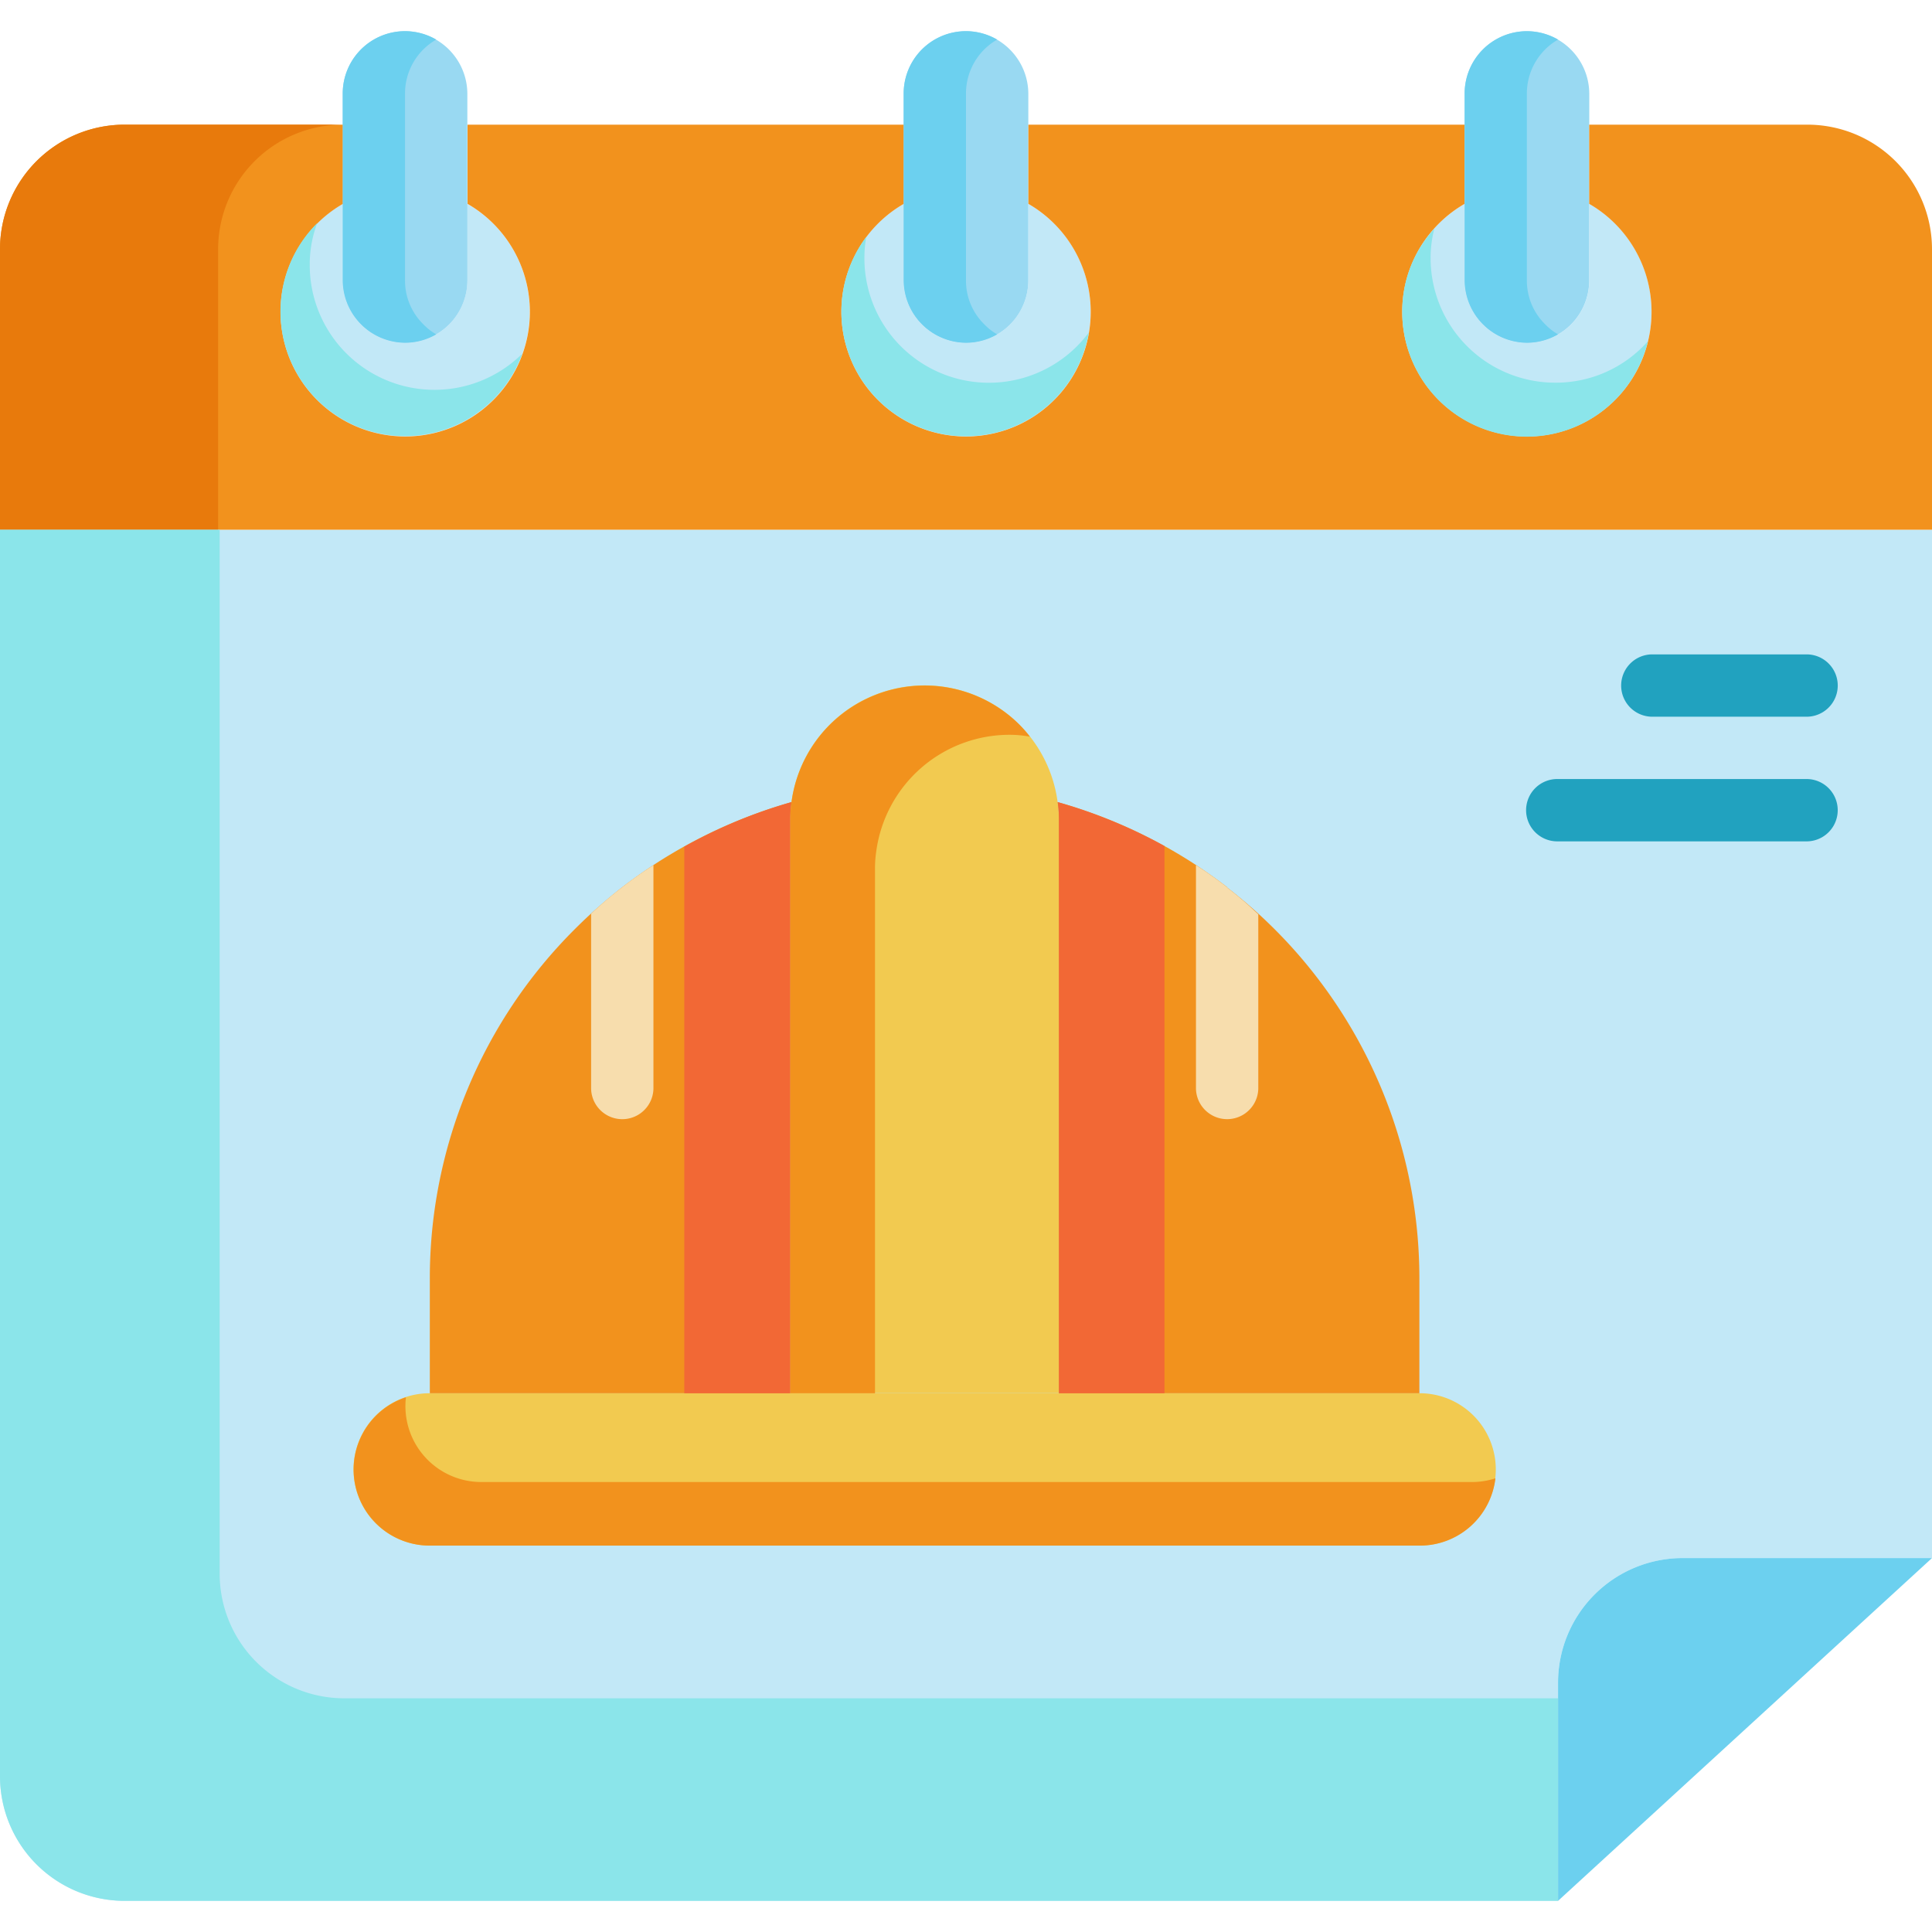 <svg xmlns="http://www.w3.org/2000/svg" xmlns:xlink="http://www.w3.org/1999/xlink" width="97" height="97" viewBox="0 0 97 97">
  <defs>
    <clipPath id="clip-path">
      <rect id="Rectángulo_35132" data-name="Rectángulo 35132" width="97" height="97" transform="translate(843 4760)" fill="#fff505"/>
    </clipPath>
  </defs>
  <g id="Enmascarar_grupo_72" data-name="Enmascarar grupo 72" transform="translate(-843 -4760)" clip-path="url(#clip-path)">
    <g id="dia-laboral_1_" data-name="dia-laboral (1)" transform="translate(841.435 4758.436)">
      <g id="Grupo_81280" data-name="Grupo 81280">
        <path id="Trazado_156493" data-name="Trazado 156493" d="M98.565,28.161V79.79H86.048a6.256,6.256,0,0,0-6.258,6.258V97H7.823a6.256,6.256,0,0,1-6.258-6.258V28.161h97Z" fill="#c2e8f7"/>
        <path id="Trazado_156494" data-name="Trazado 156494" d="M28.161,17.21A6.258,6.258,0,1,1,18.774,11.8v3.849A3.152,3.152,0,0,0,21.9,18.774a3.138,3.138,0,0,0,3.129-3.129V11.8A6.227,6.227,0,0,1,28.161,17.21Z" fill="#c2e8f7"/>
        <path id="Trazado_156495" data-name="Trazado 156495" d="M56.323,17.21A6.258,6.258,0,1,1,46.935,11.8v3.849a3.152,3.152,0,0,0,3.129,3.129,3.138,3.138,0,0,0,3.129-3.129V11.8A6.227,6.227,0,0,1,56.323,17.21Z" fill="#c2e8f7"/>
        <path id="Trazado_156496" data-name="Trazado 156496" d="M84.484,17.21A6.258,6.258,0,1,1,75.1,11.8v3.849a3.152,3.152,0,0,0,3.129,3.129,3.138,3.138,0,0,0,3.129-3.129V11.8A6.227,6.227,0,0,1,84.484,17.21Z" fill="#c2e8f7"/>
      </g>
      <path id="Trazado_156497" data-name="Trazado 156497" d="M81.355,11.8v3.849a3.138,3.138,0,0,1-3.129,3.129A3.152,3.152,0,0,1,75.1,15.645V6.258a3.138,3.138,0,0,1,3.129-3.129,3.152,3.152,0,0,1,3.129,3.129V11.8Z" fill="#99d9f2"/>
      <path id="Trazado_156498" data-name="Trazado 156498" d="M53.194,11.8v3.849a3.138,3.138,0,0,1-3.129,3.129,3.152,3.152,0,0,1-3.129-3.129V6.258a3.138,3.138,0,0,1,3.129-3.129,3.152,3.152,0,0,1,3.129,3.129V11.8Z" fill="#99d9f2"/>
      <path id="Trazado_156499" data-name="Trazado 156499" d="M25.032,11.8v3.849A3.138,3.138,0,0,1,21.9,18.774a3.152,3.152,0,0,1-3.129-3.129V6.258A3.138,3.138,0,0,1,21.9,3.129a3.152,3.152,0,0,1,3.129,3.129V11.8Z" fill="#99d9f2"/>
      <path id="Trazado_156500" data-name="Trazado 156500" d="M92.306,7.823H81.355V11.8a6.258,6.258,0,1,1-6.258,0V7.823h-21.9V11.8a6.258,6.258,0,1,1-6.258,0V7.823h-21.9V11.8a6.258,6.258,0,1,1-6.258,0V7.823H7.823a6.256,6.256,0,0,0-6.258,6.258V28.161h97V14.081A6.256,6.256,0,0,0,92.306,7.823Z" fill="#f2921d"/>
      <path id="Trazado_156501" data-name="Trazado 156501" d="M7.823,7.823H18.774a6.256,6.256,0,0,0-6.258,6.258V28.161H1.565V14.081A6.256,6.256,0,0,1,7.823,7.823Z" fill="#e87a0c"/>
      <path id="Trazado_156502" data-name="Trazado 156502" d="M84.3,18.7A6.253,6.253,0,0,1,71.968,17.21a6.09,6.09,0,0,1,1.611-4.162,5.743,5.743,0,0,0-.188,1.471,6.256,6.256,0,0,0,6.258,6.258A6.17,6.17,0,0,0,84.3,18.7Z" fill="#8be5ea"/>
      <path id="Trazado_156503" data-name="Trazado 156503" d="M56.229,18.258a6.255,6.255,0,1,1-11.171-4.8,5.979,5.979,0,0,0-.094,1.064,6.25,6.25,0,0,0,11.265,3.739Z" fill="#8be5ea"/>
      <path id="Trazado_156504" data-name="Trazado 156504" d="M27.786,19.322a6.255,6.255,0,1,1-10.295-6.555,5.883,5.883,0,0,0-.375,2.112,6.262,6.262,0,0,0,10.67,4.443Z" fill="#8be5ea"/>
      <path id="Trazado_156505" data-name="Trazado 156505" d="M18.852,86.831a6.256,6.256,0,0,1-6.258-6.258V28.161H1.565V90.742A6.256,6.256,0,0,0,7.823,97H79.79V86.831Z" fill="#8be5ea"/>
      <path id="Trazado_156506" data-name="Trazado 156506" d="M79.149,17.851a2.837,2.837,0,0,0,.641.5,3.121,3.121,0,0,1-1.565.422A3.152,3.152,0,0,1,75.1,15.645V6.258A3.125,3.125,0,0,1,79.79,3.551a3.123,3.123,0,0,0-1.565,2.707v9.387A3.059,3.059,0,0,0,79.149,17.851Z" fill="#6cd0ef"/>
      <path id="Trazado_156507" data-name="Trazado 156507" d="M50.988,17.851a2.836,2.836,0,0,0,.641.5,3.121,3.121,0,0,1-1.565.422,3.152,3.152,0,0,1-3.129-3.129V6.258a3.125,3.125,0,0,1,4.694-2.707,3.123,3.123,0,0,0-1.565,2.707v9.387A3.059,3.059,0,0,0,50.988,17.851Z" fill="#6cd0ef"/>
      <path id="Trazado_156508" data-name="Trazado 156508" d="M22.826,17.851a2.837,2.837,0,0,0,.641.5,3.121,3.121,0,0,1-1.565.422,3.152,3.152,0,0,1-3.129-3.129V6.258a3.125,3.125,0,0,1,4.694-2.707A3.123,3.123,0,0,0,21.9,6.258v9.387A3.059,3.059,0,0,0,22.826,17.851Z" fill="#6cd0ef"/>
      <path id="Trazado_156509" data-name="Trazado 156509" d="M23.139,71.514h49.7a3.825,3.825,0,0,1,0,7.65h-49.7a3.825,3.825,0,1,1,0-7.65Z" fill="#f2ca50"/>
      <path id="Trazado_156510" data-name="Trazado 156510" d="M76.646,75.785a3.815,3.815,0,0,1-3.8,3.379h-49.7a3.819,3.819,0,0,1-1.2-7.447,3.81,3.81,0,0,0,3.8,4.255h49.7A3.809,3.809,0,0,0,76.646,75.785Z" fill="#f2921d"/>
      <path id="Trazado_156511" data-name="Trazado 156511" d="M54.727,71.4v.11H41.241V42.727a5.7,5.7,0,0,1,.063-.892,6.738,6.738,0,0,1,13.361,0,5.7,5.7,0,0,1,.063.892Z" fill="#f2ca50"/>
      <path id="Trazado_156512" data-name="Trazado 156512" d="M53.272,38.55a5.633,5.633,0,0,0-1.033-.094,6.753,6.753,0,0,0-6.68,5.851,5.833,5.833,0,0,0-.063.892V71.514H41.241V42.727a5.7,5.7,0,0,1,.063-.892,6.746,6.746,0,0,1,11.452-3.88,6.106,6.106,0,0,1,.516.595Z" fill="#f2921d"/>
      <path id="Trazado_156513" data-name="Trazado 156513" d="M32.808,46.106a25.263,25.263,0,0,1,8.5-4.271,5.7,5.7,0,0,0-.063.892V71.514h-18.1V65.788a24.743,24.743,0,0,1,7.275-17.57A25.663,25.663,0,0,1,32.808,46.106Z" fill="#f2921d"/>
      <path id="Trazado_156514" data-name="Trazado 156514" d="M41.3,41.835a5.7,5.7,0,0,0-.063.892V71.514H35.921V44.072A25.043,25.043,0,0,1,41.3,41.835Z" fill="#f26835"/>
      <path id="Trazado_156515" data-name="Trazado 156515" d="M63.175,46.122a24.781,24.781,0,0,1,9.653,19.666v5.726h-18.1V42.727a5.7,5.7,0,0,0-.063-.892,25.052,25.052,0,0,1,8.511,4.271Z" fill="#f2921d"/>
      <path id="Trazado_156516" data-name="Trazado 156516" d="M60.03,44.041V71.514h-5.3V42.727a5.7,5.7,0,0,0-.063-.892A25.3,25.3,0,0,1,60.03,44.041Z" fill="#f26835"/>
      <path id="Trazado_156517" data-name="Trazado 156517" d="M98.565,79.79,79.79,97V86.048a6.256,6.256,0,0,1,6.258-6.258Z" fill="#6cd0ef"/>
      <g id="Grupo_81284" data-name="Grupo 81284">
        <path id="Trazado_156521" data-name="Trazado 156521" d="M34.372,45V56.229a1.565,1.565,0,0,1-3.129,0V47.436c.5-.469,1.017-.907,1.565-1.33C33.309,45.715,33.84,45.34,34.372,45Z" fill="#f7ddad"/>
      </g>
      <g id="Grupo_81285" data-name="Grupo 81285">
        <path id="Trazado_156522" data-name="Trazado 156522" d="M64.74,47.467v8.761a1.565,1.565,0,0,1-3.129,0V45c.532.344,1.064.72,1.565,1.111v.016a18.2,18.2,0,0,1,1.565,1.345Z" fill="#f7ddad"/>
      </g>
      <g id="Grupo_81286" data-name="Grupo 81286">
        <path id="Trazado_156523" data-name="Trazado 156523" d="M92.306,37.548H84.484a1.565,1.565,0,0,1,0-3.129h7.823a1.565,1.565,0,0,1,0,3.129Z" fill="#21a2bf"/>
      </g>
      <g id="Grupo_81287" data-name="Grupo 81287">
        <path id="Trazado_156524" data-name="Trazado 156524" d="M92.306,43.806H79.79a1.565,1.565,0,1,1,0-3.129H92.306a1.565,1.565,0,0,1,0,3.129Z" fill="#21a2bf"/>
      </g>
    </g>
  </g>
</svg>
